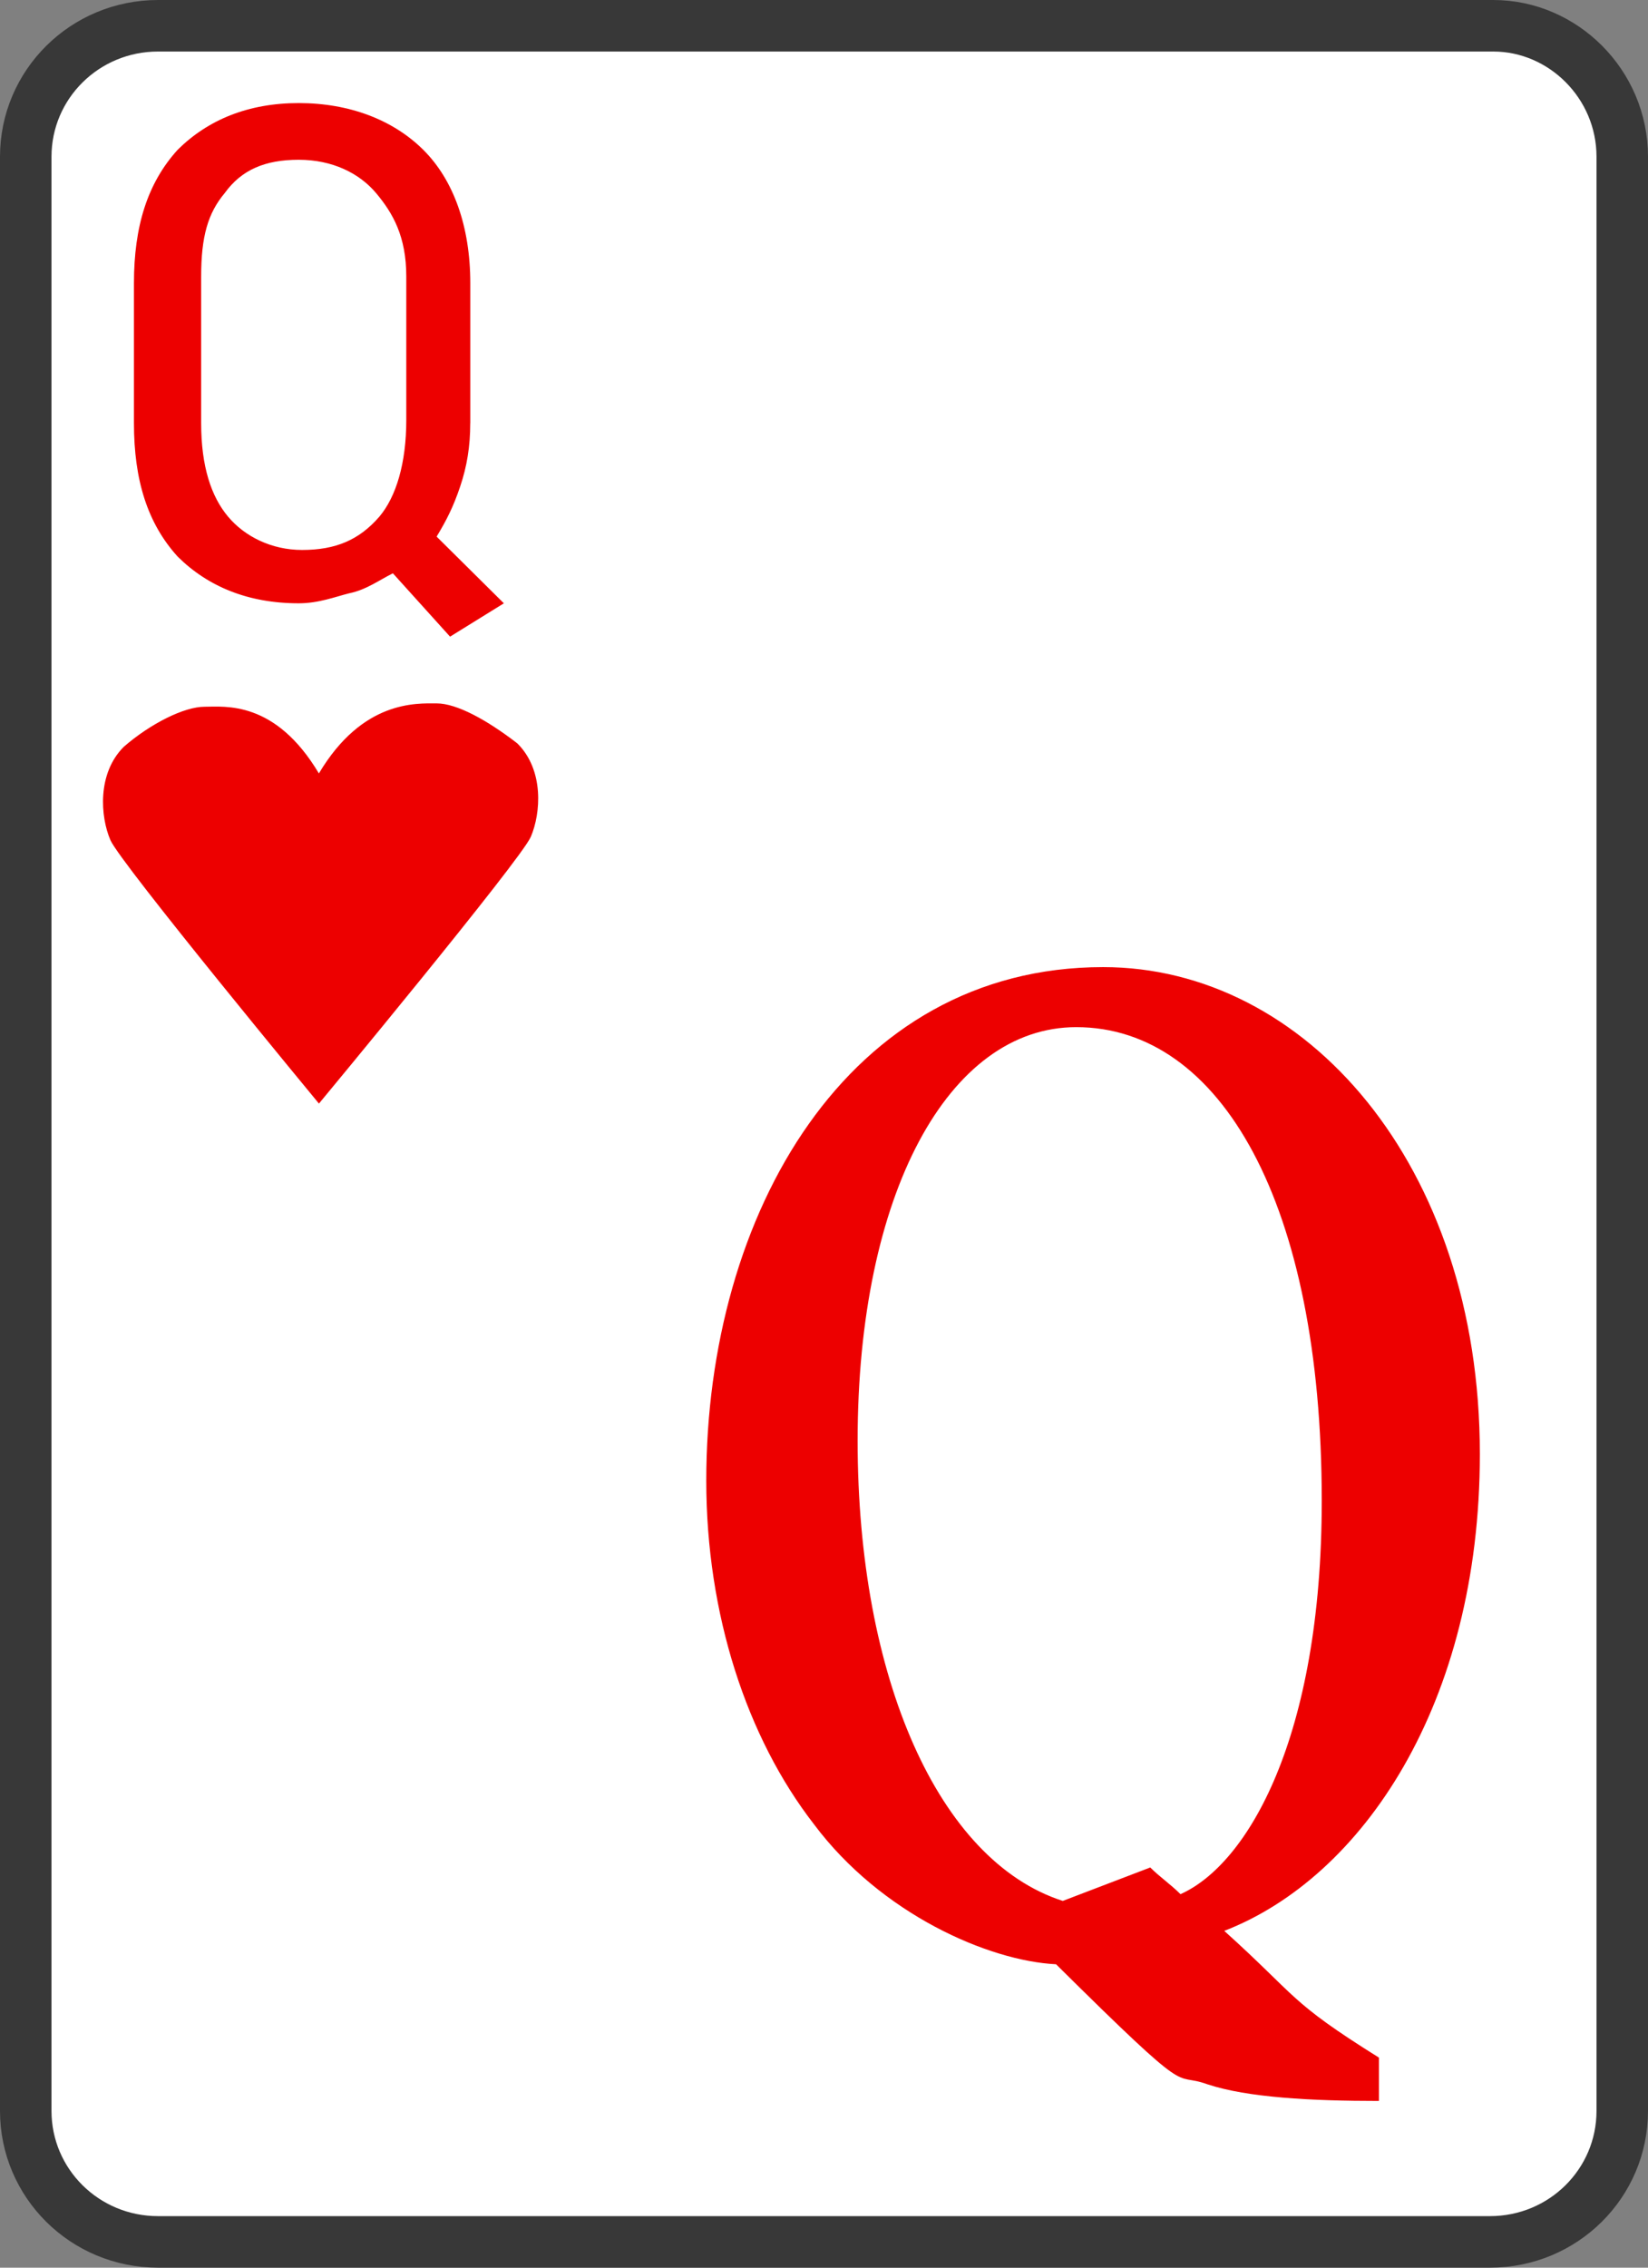 <svg width="32" height="44" viewBox="0 0 32 44" fill="none" xmlns="http://www.w3.org/2000/svg">
<rect x="0" y="0" width="32" height="44" fill="#808080" stroke="none"/>
<path d="M3.069 0.5H28.996C30.35 0.5 31.5 1.632 31.5 3.041V40.959C31.5 42.361 30.357 43.5 28.931 43.5H3.069C1.644 43.5 0.5 42.361 0.5 40.959V3.041C0.5 1.639 1.644 0.5 3.069 0.5Z" fill="white" stroke="#383838"/>
<path d="M9.131 8.212C9.131 8.665 9.066 9.053 8.935 9.441C8.804 9.83 8.674 10.088 8.478 10.412L9.784 11.706L8.739 12.353L7.629 11.124C7.368 11.253 7.107 11.447 6.78 11.512C6.519 11.576 6.192 11.706 5.801 11.706C4.822 11.706 4.038 11.383 3.45 10.8C2.862 10.153 2.601 9.312 2.601 8.212V5.494C2.601 4.394 2.862 3.553 3.45 2.906C4.038 2.323 4.822 2 5.801 2C6.78 2 7.63 2.323 8.218 2.906C8.805 3.488 9.132 4.394 9.132 5.494V8.212H9.131ZM7.889 5.365C7.889 4.588 7.629 4.136 7.303 3.747C6.976 3.359 6.453 3.1 5.8 3.1C5.147 3.1 4.69 3.294 4.363 3.747C4.037 4.136 3.906 4.588 3.906 5.365V8.212C3.906 9.053 4.102 9.635 4.428 10.024C4.754 10.413 5.277 10.671 5.865 10.671C6.518 10.671 6.975 10.477 7.367 10.024C7.693 9.636 7.889 8.988 7.889 8.148V5.365Z" fill="#ED0000"/>
<path d="M26.775 40.765C25.469 40.765 24.228 40.701 23.445 40.442C22.726 40.182 23.249 40.83 20.506 38.113C19.2 38.048 17.11 37.142 15.804 35.395C14.498 33.712 13.714 31.318 13.714 28.73C13.714 23.554 16.457 18.765 21.42 18.765C25.338 18.765 28.735 22.583 28.735 28.212C28.735 33.065 26.449 36.43 23.772 37.465C25.208 38.759 25.013 38.823 26.775 39.924V40.765ZM22.335 36.235C22.531 36.429 22.727 36.558 22.922 36.753C24.228 36.171 25.665 33.711 25.665 29.118C25.665 23.359 23.706 19.93 20.898 19.93C18.417 19.93 16.653 23.165 16.653 27.954C16.653 32.548 18.22 36.106 20.636 36.884L22.335 36.235Z" fill="#ED0000"/>
<path d="M10.045 14.424C9.458 13.971 8.87 13.648 8.478 13.648C8.086 13.648 7.041 13.583 6.192 15.007C5.343 13.583 4.364 13.713 3.972 13.713C3.58 13.713 2.927 14.036 2.405 14.489C1.883 15.007 1.948 15.848 2.144 16.301C2.34 16.754 6.193 21.413 6.193 21.413C6.193 21.413 10.111 16.69 10.307 16.237C10.502 15.783 10.568 14.941 10.045 14.424Z" fill="#ED0000"/>
</svg>
